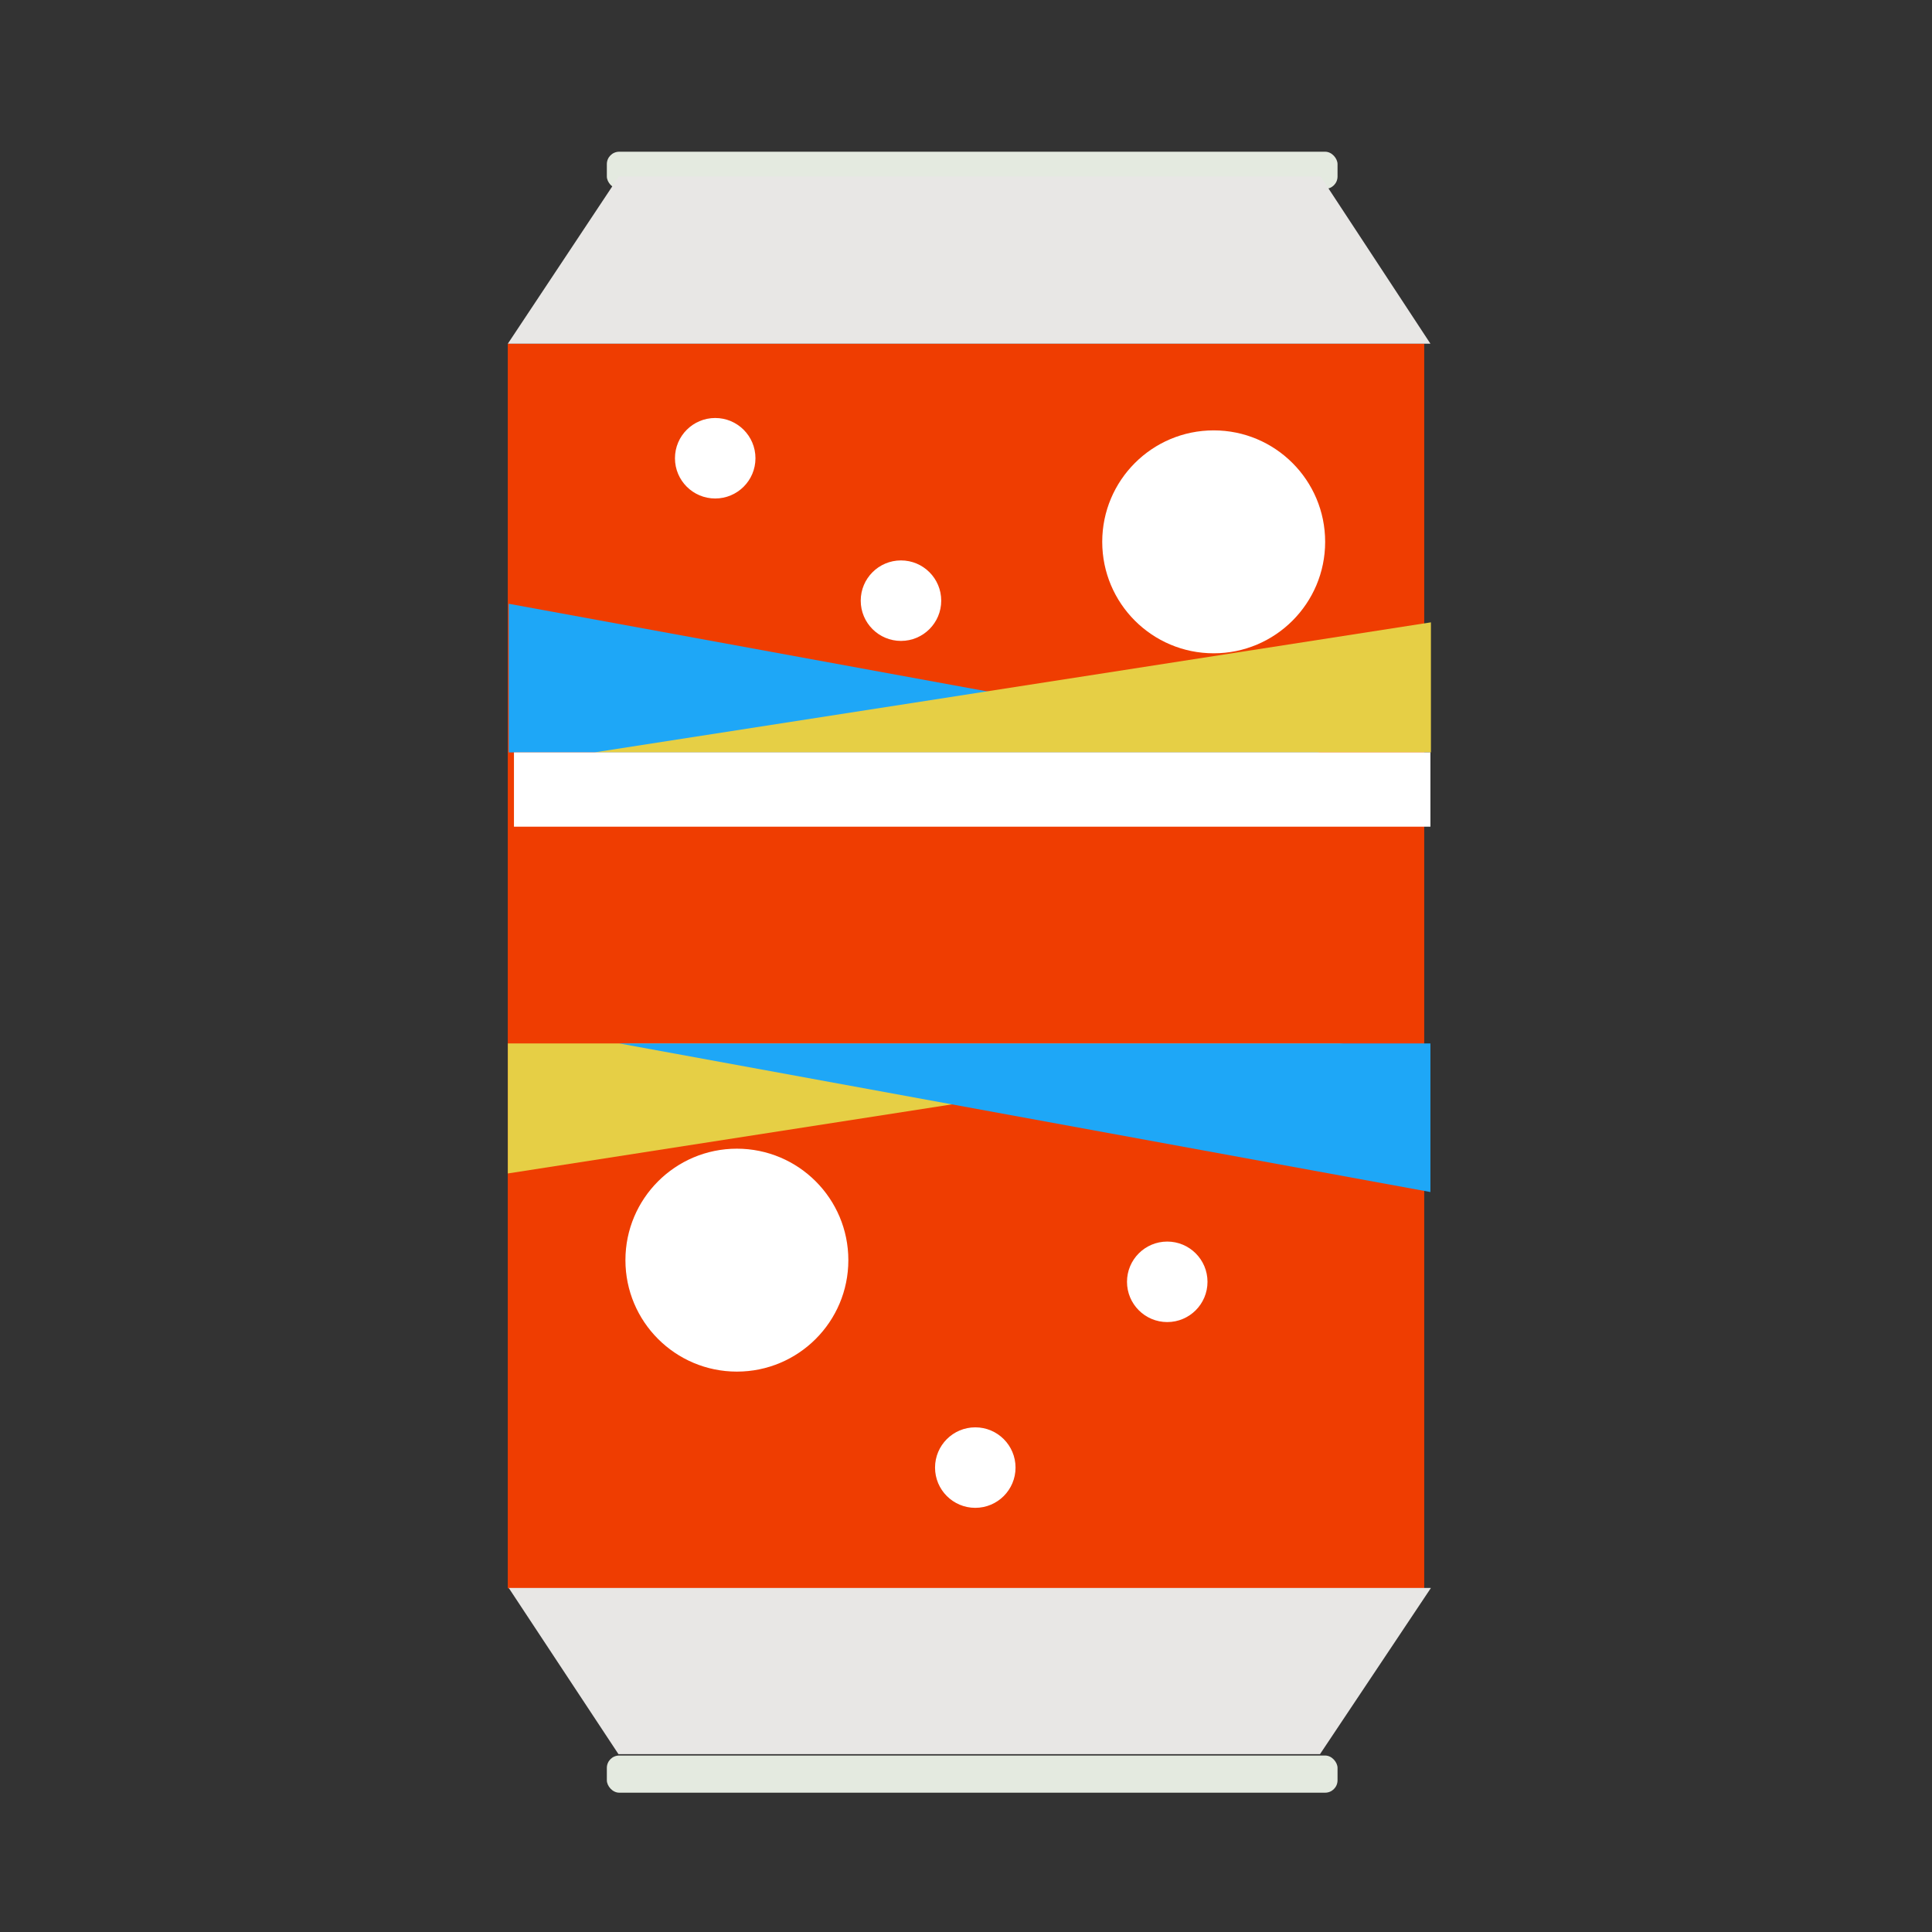 <svg xmlns="http://www.w3.org/2000/svg" xmlns:xlink="http://www.w3.org/1999/xlink" width="511.992" height="512" viewBox="0 -0.502 312 312.005">
  <rect x="0" y="-0.502" width="312" height="312.005" fill="#333333" stroke="none"/>
<defs>
    <style>
      .cls-1 {
        fill: #ef3d01;
      }

      .cls-2 {
        fill: #e6cf45;
      }

      .cls-2, .cls-3, .cls-5 {
        fill-rule: evenodd;
      }

      .cls-3 {
        fill: #1ea7f7;
      }

      .cls-4 {
        fill: #e4eae0;
      }

      .cls-5 {
        fill: #e8e7e5;
      }

      .cls-6 {
        fill: #fff;
      }
    </style>
    <clipPath id="clip-path">
      <rect width="312" height="311"/>
    </clipPath>
  </defs>
  <g clip-path="url(#clip-path)">
    <rect id="Rechteck_1" data-name="Rechteck 1" class="cls-1" x="82" y="55" width="148" height="201"/>
    <path id="Form_2_Kopie" data-name="Form 2 Kopie" class="cls-2" d="M82.013,189L217,168H82.013"/>
    <path id="Form_3" data-name="Form 3" class="cls-3" d="M82.158,96"/>
    <path id="Form_4" data-name="Form 4" class="cls-3" d="M213.17,121L82.158,97v24"/>
    <path id="Form_4_Kopie" data-name="Form 4 Kopie" class="cls-3" d="M99.986,168L231,192V168"/>
    <path id="Form_2" data-name="Form 2" class="cls-2" d="M231.081,100L96,121H231.081"/>
    <rect id="Abgerundetes_Rechteck_1" data-name="Abgerundetes Rechteck 1" class="cls-4" x="98" y="283" width="118" height="6" rx="2" ry="2"/>
    <rect id="Abgerundetes_Rechteck_1_Kopie" data-name="Abgerundetes Rechteck 1 Kopie" class="cls-4" x="98" y="24" width="118" height="6" rx="2" ry="2"/>
    <path id="Form_1" data-name="Form 1" class="cls-5" d="M82.158,255.938H231.081L213.17,282.775H99.875"/>
    <path id="Form_1_Kopie" data-name="Form 1 Kopie" class="cls-5" d="M231,55H82.013L99.931,28.007H213.274"/>
    <rect id="Rechteck_2" data-name="Rechteck 2" class="cls-6" x="83" y="121" width="148" height="12"/>
    <circle class="cls-6" cx="157.5" cy="236.5" r="6.5"/>
    <circle id="Ellipse_2_Kopie" data-name="Ellipse 2 Kopie" class="cls-6" cx="188.5" cy="206.5" r="6.5"/>
    <circle id="Ellipse_2_Kopie_2" data-name="Ellipse 2 Kopie 2" class="cls-6" cx="145.5" cy="96.5" r="6.5"/>
    <circle id="Ellipse_2_Kopie_3" data-name="Ellipse 2 Kopie 3" class="cls-6" cx="115.5" cy="73.5" r="6.5"/>
    <circle class="cls-6" cx="119" cy="203" r="18"/>
    <circle id="Ellipse_1_Kopie" data-name="Ellipse 1 Kopie" class="cls-6" cx="196" cy="87" r="18"/>
  </g>
</svg>
